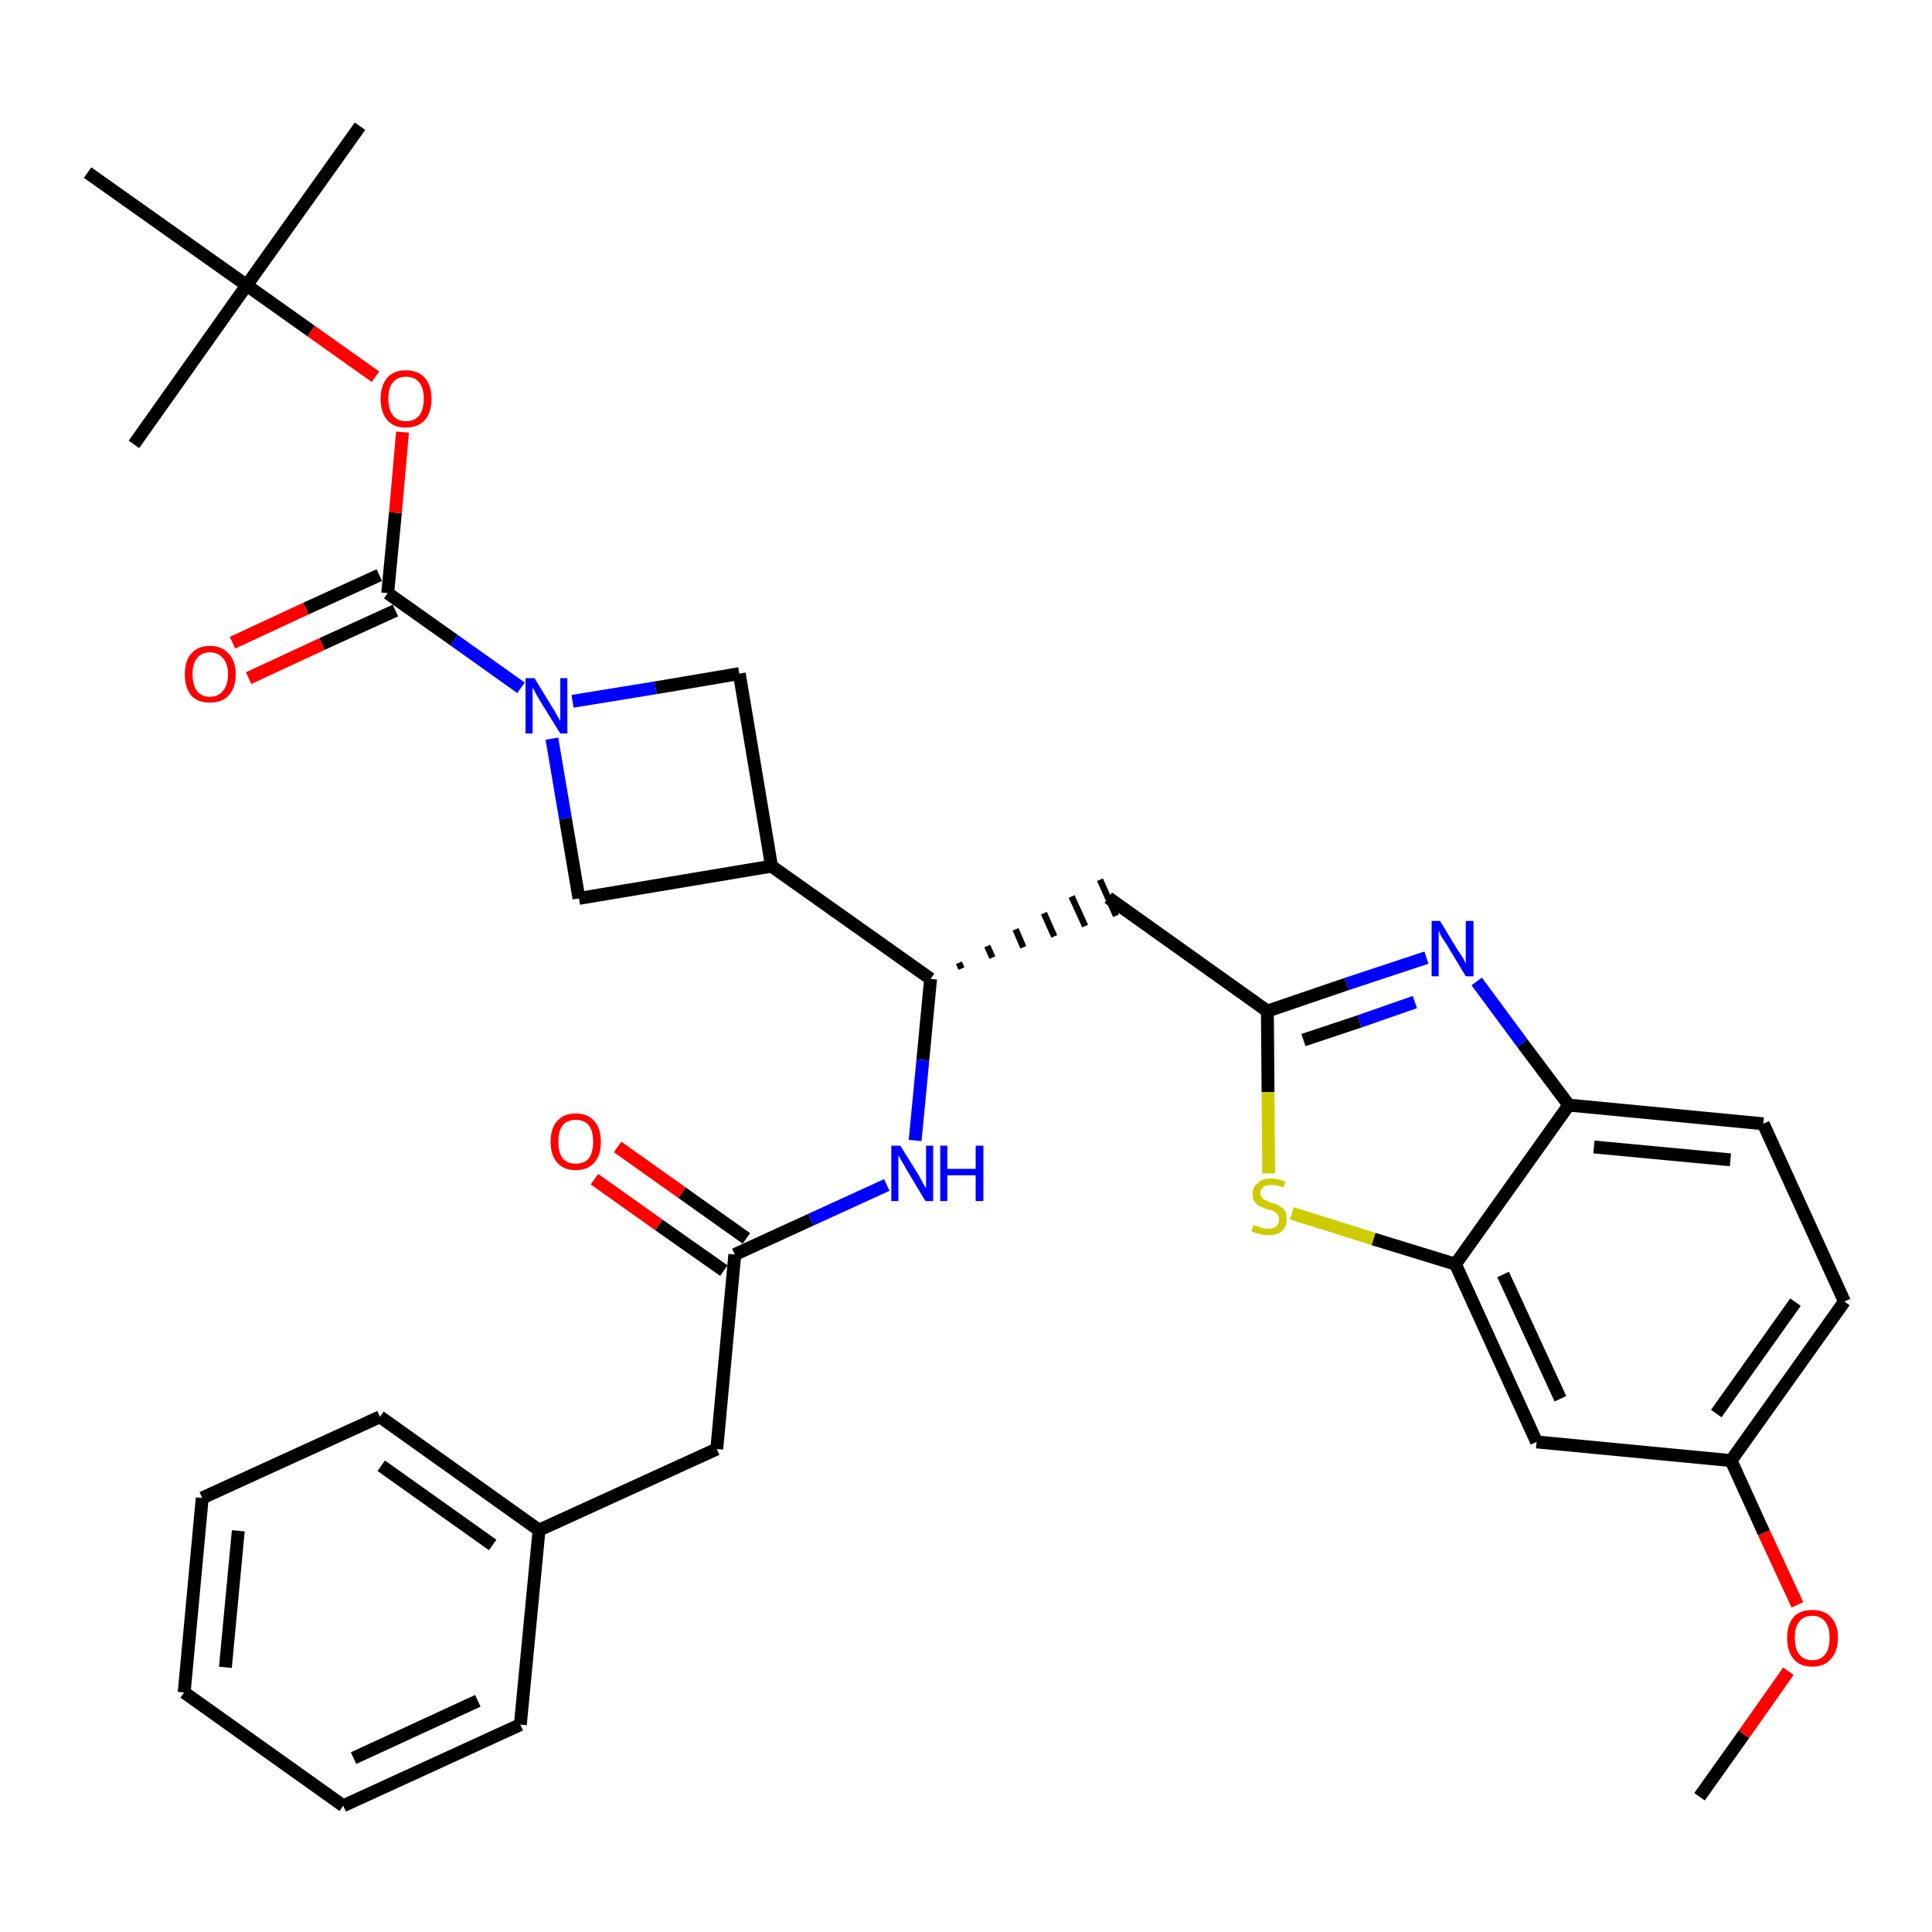 <?xml version='1.0' encoding='iso-8859-1'?>
<svg version='1.1' baseProfile='full'
              xmlns='http://www.w3.org/2000/svg'
                      xmlns:rdkit='http://www.rdkit.org/xml'
                      xmlns:xlink='http://www.w3.org/1999/xlink'
                  xml:space='preserve'
width='300px' height='300px' viewBox='0 0 300 300'>
<!-- END OF HEADER -->
<path class='bond-0 atom-0 atom-1' d='M 263.9,279.0 L 270.8,269.3' style='fill:none;fill-rule:evenodd;stroke:#000000;stroke-width:2.0px;stroke-linecap:butt;stroke-linejoin:miter;stroke-opacity:1' />
<path class='bond-0 atom-0 atom-1' d='M 270.8,269.3 L 277.7,259.5' style='fill:none;fill-rule:evenodd;stroke:#FF0000;stroke-width:2.0px;stroke-linecap:butt;stroke-linejoin:miter;stroke-opacity:1' />
<path class='bond-1 atom-1 atom-2' d='M 279.1,249.2 L 273.9,238.0' style='fill:none;fill-rule:evenodd;stroke:#FF0000;stroke-width:2.0px;stroke-linecap:butt;stroke-linejoin:miter;stroke-opacity:1' />
<path class='bond-1 atom-1 atom-2' d='M 273.9,238.0 L 268.8,226.8' style='fill:none;fill-rule:evenodd;stroke:#000000;stroke-width:2.0px;stroke-linecap:butt;stroke-linejoin:miter;stroke-opacity:1' />
<path class='bond-2 atom-2 atom-3' d='M 268.8,226.8 L 286.4,202.1' style='fill:none;fill-rule:evenodd;stroke:#000000;stroke-width:2.0px;stroke-linecap:butt;stroke-linejoin:miter;stroke-opacity:1' />
<path class='bond-2 atom-2 atom-3' d='M 266.5,219.5 L 278.8,202.2' style='fill:none;fill-rule:evenodd;stroke:#000000;stroke-width:2.0px;stroke-linecap:butt;stroke-linejoin:miter;stroke-opacity:1' />
<path class='bond-33 atom-33 atom-2' d='M 238.6,223.9 L 268.8,226.8' style='fill:none;fill-rule:evenodd;stroke:#000000;stroke-width:2.0px;stroke-linecap:butt;stroke-linejoin:miter;stroke-opacity:1' />
<path class='bond-3 atom-3 atom-4' d='M 286.4,202.1 L 273.8,174.5' style='fill:none;fill-rule:evenodd;stroke:#000000;stroke-width:2.0px;stroke-linecap:butt;stroke-linejoin:miter;stroke-opacity:1' />
<path class='bond-4 atom-4 atom-5' d='M 273.8,174.5 L 243.6,171.6' style='fill:none;fill-rule:evenodd;stroke:#000000;stroke-width:2.0px;stroke-linecap:butt;stroke-linejoin:miter;stroke-opacity:1' />
<path class='bond-4 atom-4 atom-5' d='M 268.7,180.1 L 247.5,178.1' style='fill:none;fill-rule:evenodd;stroke:#000000;stroke-width:2.0px;stroke-linecap:butt;stroke-linejoin:miter;stroke-opacity:1' />
<path class='bond-5 atom-5 atom-6' d='M 243.6,171.6 L 236.4,162.0' style='fill:none;fill-rule:evenodd;stroke:#000000;stroke-width:2.0px;stroke-linecap:butt;stroke-linejoin:miter;stroke-opacity:1' />
<path class='bond-5 atom-5 atom-6' d='M 236.4,162.0 L 229.3,152.4' style='fill:none;fill-rule:evenodd;stroke:#0000FF;stroke-width:2.0px;stroke-linecap:butt;stroke-linejoin:miter;stroke-opacity:1' />
<path class='bond-34 atom-32 atom-5' d='M 226.0,196.3 L 243.6,171.6' style='fill:none;fill-rule:evenodd;stroke:#000000;stroke-width:2.0px;stroke-linecap:butt;stroke-linejoin:miter;stroke-opacity:1' />
<path class='bond-6 atom-6 atom-7' d='M 221.5,148.7 L 209.1,152.8' style='fill:none;fill-rule:evenodd;stroke:#0000FF;stroke-width:2.0px;stroke-linecap:butt;stroke-linejoin:miter;stroke-opacity:1' />
<path class='bond-6 atom-6 atom-7' d='M 209.1,152.8 L 196.8,157.0' style='fill:none;fill-rule:evenodd;stroke:#000000;stroke-width:2.0px;stroke-linecap:butt;stroke-linejoin:miter;stroke-opacity:1' />
<path class='bond-6 atom-6 atom-7' d='M 219.7,155.6 L 211.1,158.6' style='fill:none;fill-rule:evenodd;stroke:#0000FF;stroke-width:2.0px;stroke-linecap:butt;stroke-linejoin:miter;stroke-opacity:1' />
<path class='bond-6 atom-6 atom-7' d='M 211.1,158.6 L 202.4,161.5' style='fill:none;fill-rule:evenodd;stroke:#000000;stroke-width:2.0px;stroke-linecap:butt;stroke-linejoin:miter;stroke-opacity:1' />
<path class='bond-7 atom-7 atom-8' d='M 196.8,157.0 L 172.1,139.4' style='fill:none;fill-rule:evenodd;stroke:#000000;stroke-width:2.0px;stroke-linecap:butt;stroke-linejoin:miter;stroke-opacity:1' />
<path class='bond-30 atom-7 atom-31' d='M 196.8,157.0 L 196.9,169.6' style='fill:none;fill-rule:evenodd;stroke:#000000;stroke-width:2.0px;stroke-linecap:butt;stroke-linejoin:miter;stroke-opacity:1' />
<path class='bond-30 atom-7 atom-31' d='M 196.9,169.6 L 197.0,182.2' style='fill:none;fill-rule:evenodd;stroke:#CCCC00;stroke-width:2.0px;stroke-linecap:butt;stroke-linejoin:miter;stroke-opacity:1' />
<path class='bond-8 atom-9 atom-8' d='M 149.3,150.4 L 148.9,149.5' style='fill:none;fill-rule:evenodd;stroke:#000000;stroke-width:1.0px;stroke-linecap:butt;stroke-linejoin:miter;stroke-opacity:1' />
<path class='bond-8 atom-9 atom-8' d='M 154.1,148.7 L 153.3,146.9' style='fill:none;fill-rule:evenodd;stroke:#000000;stroke-width:1.0px;stroke-linecap:butt;stroke-linejoin:miter;stroke-opacity:1' />
<path class='bond-8 atom-9 atom-8' d='M 158.9,147.1 L 157.7,144.3' style='fill:none;fill-rule:evenodd;stroke:#000000;stroke-width:1.0px;stroke-linecap:butt;stroke-linejoin:miter;stroke-opacity:1' />
<path class='bond-8 atom-9 atom-8' d='M 163.7,145.4 L 162.1,141.8' style='fill:none;fill-rule:evenodd;stroke:#000000;stroke-width:1.0px;stroke-linecap:butt;stroke-linejoin:miter;stroke-opacity:1' />
<path class='bond-8 atom-9 atom-8' d='M 168.5,143.8 L 166.4,139.2' style='fill:none;fill-rule:evenodd;stroke:#000000;stroke-width:1.0px;stroke-linecap:butt;stroke-linejoin:miter;stroke-opacity:1' />
<path class='bond-8 atom-9 atom-8' d='M 173.3,142.2 L 170.8,136.6' style='fill:none;fill-rule:evenodd;stroke:#000000;stroke-width:1.0px;stroke-linecap:butt;stroke-linejoin:miter;stroke-opacity:1' />
<path class='bond-9 atom-9 atom-10' d='M 144.5,152.0 L 143.3,164.6' style='fill:none;fill-rule:evenodd;stroke:#000000;stroke-width:2.0px;stroke-linecap:butt;stroke-linejoin:miter;stroke-opacity:1' />
<path class='bond-9 atom-9 atom-10' d='M 143.3,164.6 L 142.1,177.1' style='fill:none;fill-rule:evenodd;stroke:#0000FF;stroke-width:2.0px;stroke-linecap:butt;stroke-linejoin:miter;stroke-opacity:1' />
<path class='bond-19 atom-9 atom-20' d='M 144.5,152.0 L 119.8,134.5' style='fill:none;fill-rule:evenodd;stroke:#000000;stroke-width:2.0px;stroke-linecap:butt;stroke-linejoin:miter;stroke-opacity:1' />
<path class='bond-10 atom-10 atom-11' d='M 137.7,184.0 L 125.9,189.4' style='fill:none;fill-rule:evenodd;stroke:#0000FF;stroke-width:2.0px;stroke-linecap:butt;stroke-linejoin:miter;stroke-opacity:1' />
<path class='bond-10 atom-10 atom-11' d='M 125.9,189.4 L 114.1,194.8' style='fill:none;fill-rule:evenodd;stroke:#000000;stroke-width:2.0px;stroke-linecap:butt;stroke-linejoin:miter;stroke-opacity:1' />
<path class='bond-11 atom-11 atom-12' d='M 115.9,192.3 L 105.9,185.2' style='fill:none;fill-rule:evenodd;stroke:#000000;stroke-width:2.0px;stroke-linecap:butt;stroke-linejoin:miter;stroke-opacity:1' />
<path class='bond-11 atom-11 atom-12' d='M 105.9,185.2 L 95.9,178.1' style='fill:none;fill-rule:evenodd;stroke:#FF0000;stroke-width:2.0px;stroke-linecap:butt;stroke-linejoin:miter;stroke-opacity:1' />
<path class='bond-11 atom-11 atom-12' d='M 112.4,197.3 L 102.3,190.2' style='fill:none;fill-rule:evenodd;stroke:#000000;stroke-width:2.0px;stroke-linecap:butt;stroke-linejoin:miter;stroke-opacity:1' />
<path class='bond-11 atom-11 atom-12' d='M 102.3,190.2 L 92.3,183.1' style='fill:none;fill-rule:evenodd;stroke:#FF0000;stroke-width:2.0px;stroke-linecap:butt;stroke-linejoin:miter;stroke-opacity:1' />
<path class='bond-12 atom-11 atom-13' d='M 114.1,194.8 L 111.3,225.0' style='fill:none;fill-rule:evenodd;stroke:#000000;stroke-width:2.0px;stroke-linecap:butt;stroke-linejoin:miter;stroke-opacity:1' />
<path class='bond-13 atom-13 atom-14' d='M 111.3,225.0 L 83.7,237.6' style='fill:none;fill-rule:evenodd;stroke:#000000;stroke-width:2.0px;stroke-linecap:butt;stroke-linejoin:miter;stroke-opacity:1' />
<path class='bond-14 atom-14 atom-15' d='M 83.7,237.6 L 59.0,220.0' style='fill:none;fill-rule:evenodd;stroke:#000000;stroke-width:2.0px;stroke-linecap:butt;stroke-linejoin:miter;stroke-opacity:1' />
<path class='bond-14 atom-14 atom-15' d='M 76.5,239.9 L 59.2,227.6' style='fill:none;fill-rule:evenodd;stroke:#000000;stroke-width:2.0px;stroke-linecap:butt;stroke-linejoin:miter;stroke-opacity:1' />
<path class='bond-35 atom-19 atom-14' d='M 80.8,267.8 L 83.7,237.6' style='fill:none;fill-rule:evenodd;stroke:#000000;stroke-width:2.0px;stroke-linecap:butt;stroke-linejoin:miter;stroke-opacity:1' />
<path class='bond-15 atom-15 atom-16' d='M 59.0,220.0 L 31.4,232.6' style='fill:none;fill-rule:evenodd;stroke:#000000;stroke-width:2.0px;stroke-linecap:butt;stroke-linejoin:miter;stroke-opacity:1' />
<path class='bond-16 atom-16 atom-17' d='M 31.4,232.6 L 28.6,262.8' style='fill:none;fill-rule:evenodd;stroke:#000000;stroke-width:2.0px;stroke-linecap:butt;stroke-linejoin:miter;stroke-opacity:1' />
<path class='bond-16 atom-16 atom-17' d='M 37.0,237.7 L 35.0,258.9' style='fill:none;fill-rule:evenodd;stroke:#000000;stroke-width:2.0px;stroke-linecap:butt;stroke-linejoin:miter;stroke-opacity:1' />
<path class='bond-17 atom-17 atom-18' d='M 28.6,262.8 L 53.3,280.4' style='fill:none;fill-rule:evenodd;stroke:#000000;stroke-width:2.0px;stroke-linecap:butt;stroke-linejoin:miter;stroke-opacity:1' />
<path class='bond-18 atom-18 atom-19' d='M 53.3,280.4 L 80.8,267.8' style='fill:none;fill-rule:evenodd;stroke:#000000;stroke-width:2.0px;stroke-linecap:butt;stroke-linejoin:miter;stroke-opacity:1' />
<path class='bond-18 atom-18 atom-19' d='M 54.9,273.0 L 74.2,264.1' style='fill:none;fill-rule:evenodd;stroke:#000000;stroke-width:2.0px;stroke-linecap:butt;stroke-linejoin:miter;stroke-opacity:1' />
<path class='bond-20 atom-20 atom-21' d='M 119.8,134.5 L 114.8,104.6' style='fill:none;fill-rule:evenodd;stroke:#000000;stroke-width:2.0px;stroke-linecap:butt;stroke-linejoin:miter;stroke-opacity:1' />
<path class='bond-36 atom-30 atom-20' d='M 89.9,139.5 L 119.8,134.5' style='fill:none;fill-rule:evenodd;stroke:#000000;stroke-width:2.0px;stroke-linecap:butt;stroke-linejoin:miter;stroke-opacity:1' />
<path class='bond-21 atom-21 atom-22' d='M 114.8,104.6 L 101.8,106.8' style='fill:none;fill-rule:evenodd;stroke:#000000;stroke-width:2.0px;stroke-linecap:butt;stroke-linejoin:miter;stroke-opacity:1' />
<path class='bond-21 atom-21 atom-22' d='M 101.8,106.8 L 88.9,108.9' style='fill:none;fill-rule:evenodd;stroke:#0000FF;stroke-width:2.0px;stroke-linecap:butt;stroke-linejoin:miter;stroke-opacity:1' />
<path class='bond-22 atom-22 atom-23' d='M 80.9,106.8 L 70.5,99.4' style='fill:none;fill-rule:evenodd;stroke:#0000FF;stroke-width:2.0px;stroke-linecap:butt;stroke-linejoin:miter;stroke-opacity:1' />
<path class='bond-22 atom-22 atom-23' d='M 70.5,99.4 L 60.2,92.1' style='fill:none;fill-rule:evenodd;stroke:#000000;stroke-width:2.0px;stroke-linecap:butt;stroke-linejoin:miter;stroke-opacity:1' />
<path class='bond-29 atom-22 atom-30' d='M 85.7,114.7 L 87.8,127.1' style='fill:none;fill-rule:evenodd;stroke:#0000FF;stroke-width:2.0px;stroke-linecap:butt;stroke-linejoin:miter;stroke-opacity:1' />
<path class='bond-29 atom-22 atom-30' d='M 87.8,127.1 L 89.9,139.5' style='fill:none;fill-rule:evenodd;stroke:#000000;stroke-width:2.0px;stroke-linecap:butt;stroke-linejoin:miter;stroke-opacity:1' />
<path class='bond-23 atom-23 atom-24' d='M 58.9,89.3 L 47.5,94.5' style='fill:none;fill-rule:evenodd;stroke:#000000;stroke-width:2.0px;stroke-linecap:butt;stroke-linejoin:miter;stroke-opacity:1' />
<path class='bond-23 atom-23 atom-24' d='M 47.5,94.5 L 36.1,99.8' style='fill:none;fill-rule:evenodd;stroke:#FF0000;stroke-width:2.0px;stroke-linecap:butt;stroke-linejoin:miter;stroke-opacity:1' />
<path class='bond-23 atom-23 atom-24' d='M 61.4,94.8 L 50.0,100.0' style='fill:none;fill-rule:evenodd;stroke:#000000;stroke-width:2.0px;stroke-linecap:butt;stroke-linejoin:miter;stroke-opacity:1' />
<path class='bond-23 atom-23 atom-24' d='M 50.0,100.0 L 38.6,105.3' style='fill:none;fill-rule:evenodd;stroke:#FF0000;stroke-width:2.0px;stroke-linecap:butt;stroke-linejoin:miter;stroke-opacity:1' />
<path class='bond-24 atom-23 atom-25' d='M 60.2,92.1 L 61.4,79.6' style='fill:none;fill-rule:evenodd;stroke:#000000;stroke-width:2.0px;stroke-linecap:butt;stroke-linejoin:miter;stroke-opacity:1' />
<path class='bond-24 atom-23 atom-25' d='M 61.4,79.6 L 62.5,67.1' style='fill:none;fill-rule:evenodd;stroke:#FF0000;stroke-width:2.0px;stroke-linecap:butt;stroke-linejoin:miter;stroke-opacity:1' />
<path class='bond-25 atom-25 atom-26' d='M 58.3,58.5 L 48.3,51.4' style='fill:none;fill-rule:evenodd;stroke:#FF0000;stroke-width:2.0px;stroke-linecap:butt;stroke-linejoin:miter;stroke-opacity:1' />
<path class='bond-25 atom-25 atom-26' d='M 48.3,51.4 L 38.3,44.3' style='fill:none;fill-rule:evenodd;stroke:#000000;stroke-width:2.0px;stroke-linecap:butt;stroke-linejoin:miter;stroke-opacity:1' />
<path class='bond-26 atom-26 atom-27' d='M 38.3,44.3 L 55.9,19.6' style='fill:none;fill-rule:evenodd;stroke:#000000;stroke-width:2.0px;stroke-linecap:butt;stroke-linejoin:miter;stroke-opacity:1' />
<path class='bond-27 atom-26 atom-28' d='M 38.3,44.3 L 20.8,69.0' style='fill:none;fill-rule:evenodd;stroke:#000000;stroke-width:2.0px;stroke-linecap:butt;stroke-linejoin:miter;stroke-opacity:1' />
<path class='bond-28 atom-26 atom-29' d='M 38.3,44.3 L 13.6,26.8' style='fill:none;fill-rule:evenodd;stroke:#000000;stroke-width:2.0px;stroke-linecap:butt;stroke-linejoin:miter;stroke-opacity:1' />
<path class='bond-31 atom-31 atom-32' d='M 200.6,188.4 L 213.3,192.4' style='fill:none;fill-rule:evenodd;stroke:#CCCC00;stroke-width:2.0px;stroke-linecap:butt;stroke-linejoin:miter;stroke-opacity:1' />
<path class='bond-31 atom-31 atom-32' d='M 213.3,192.4 L 226.0,196.3' style='fill:none;fill-rule:evenodd;stroke:#000000;stroke-width:2.0px;stroke-linecap:butt;stroke-linejoin:miter;stroke-opacity:1' />
<path class='bond-32 atom-32 atom-33' d='M 226.0,196.3 L 238.6,223.9' style='fill:none;fill-rule:evenodd;stroke:#000000;stroke-width:2.0px;stroke-linecap:butt;stroke-linejoin:miter;stroke-opacity:1' />
<path class='bond-32 atom-32 atom-33' d='M 233.4,197.9 L 242.3,217.2' style='fill:none;fill-rule:evenodd;stroke:#000000;stroke-width:2.0px;stroke-linecap:butt;stroke-linejoin:miter;stroke-opacity:1' />
<path  class='atom-1' d='M 277.5 254.3
Q 277.5 252.3, 278.5 251.1
Q 279.5 250.0, 281.4 250.0
Q 283.3 250.0, 284.3 251.1
Q 285.4 252.3, 285.4 254.3
Q 285.4 256.4, 284.3 257.6
Q 283.3 258.8, 281.4 258.8
Q 279.5 258.8, 278.5 257.6
Q 277.5 256.4, 277.5 254.3
M 281.4 257.8
Q 282.7 257.8, 283.4 256.9
Q 284.1 256.1, 284.1 254.3
Q 284.1 252.7, 283.4 251.8
Q 282.7 250.9, 281.4 250.9
Q 280.1 250.9, 279.4 251.8
Q 278.7 252.6, 278.7 254.3
Q 278.7 256.1, 279.4 256.9
Q 280.1 257.8, 281.4 257.8
' fill='#FF0000'/>
<path  class='atom-6' d='M 223.6 143.0
L 226.4 147.6
Q 226.7 148.0, 227.2 148.8
Q 227.6 149.6, 227.6 149.7
L 227.6 143.0
L 228.8 143.0
L 228.8 151.6
L 227.6 151.6
L 224.6 146.6
Q 224.2 146.0, 223.8 145.4
Q 223.5 144.7, 223.4 144.5
L 223.4 151.6
L 222.3 151.6
L 222.3 143.0
L 223.6 143.0
' fill='#0000FF'/>
<path  class='atom-10' d='M 139.8 177.9
L 142.6 182.4
Q 142.9 182.9, 143.3 183.7
Q 143.8 184.5, 143.8 184.6
L 143.8 177.9
L 144.9 177.9
L 144.9 186.5
L 143.7 186.5
L 140.7 181.5
Q 140.4 180.9, 140.0 180.3
Q 139.6 179.6, 139.5 179.4
L 139.5 186.5
L 138.4 186.5
L 138.4 177.9
L 139.8 177.9
' fill='#0000FF'/>
<path  class='atom-10' d='M 146.0 177.9
L 147.1 177.9
L 147.1 181.5
L 151.5 181.5
L 151.5 177.9
L 152.7 177.9
L 152.7 186.5
L 151.5 186.5
L 151.5 182.5
L 147.1 182.5
L 147.1 186.5
L 146.0 186.5
L 146.0 177.9
' fill='#0000FF'/>
<path  class='atom-12' d='M 85.5 177.3
Q 85.5 175.2, 86.5 174.1
Q 87.5 172.9, 89.4 172.9
Q 91.3 172.9, 92.3 174.1
Q 93.3 175.2, 93.3 177.3
Q 93.3 179.4, 92.3 180.5
Q 91.3 181.7, 89.4 181.7
Q 87.5 181.7, 86.5 180.5
Q 85.5 179.4, 85.5 177.3
M 89.4 180.7
Q 90.7 180.7, 91.4 179.9
Q 92.1 179.0, 92.1 177.3
Q 92.1 175.6, 91.4 174.7
Q 90.7 173.9, 89.4 173.9
Q 88.1 173.9, 87.4 174.7
Q 86.7 175.6, 86.7 177.3
Q 86.7 179.0, 87.4 179.9
Q 88.1 180.7, 89.4 180.7
' fill='#FF0000'/>
<path  class='atom-22' d='M 83.0 105.3
L 85.8 109.9
Q 86.1 110.3, 86.5 111.1
Q 87.0 111.9, 87.0 112.0
L 87.0 105.3
L 88.1 105.3
L 88.1 113.9
L 87.0 113.9
L 83.9 108.9
Q 83.6 108.4, 83.2 107.7
Q 82.9 107.0, 82.7 106.8
L 82.7 113.9
L 81.6 113.9
L 81.6 105.3
L 83.0 105.3
' fill='#0000FF'/>
<path  class='atom-24' d='M 28.7 104.7
Q 28.7 102.6, 29.7 101.5
Q 30.7 100.3, 32.6 100.3
Q 34.5 100.3, 35.5 101.5
Q 36.6 102.6, 36.6 104.7
Q 36.6 106.8, 35.5 108.0
Q 34.5 109.1, 32.6 109.1
Q 30.7 109.1, 29.7 108.0
Q 28.7 106.8, 28.7 104.7
M 32.6 108.2
Q 33.9 108.2, 34.6 107.3
Q 35.4 106.4, 35.4 104.7
Q 35.4 103.0, 34.6 102.2
Q 33.9 101.3, 32.6 101.3
Q 31.3 101.3, 30.6 102.2
Q 29.9 103.0, 29.9 104.7
Q 29.9 106.4, 30.6 107.3
Q 31.3 108.2, 32.6 108.2
' fill='#FF0000'/>
<path  class='atom-25' d='M 59.1 61.9
Q 59.1 59.9, 60.1 58.7
Q 61.1 57.5, 63.0 57.5
Q 64.9 57.5, 66.0 58.7
Q 67.0 59.9, 67.0 61.9
Q 67.0 64.0, 66.0 65.2
Q 64.9 66.4, 63.0 66.4
Q 61.1 66.4, 60.1 65.2
Q 59.1 64.0, 59.1 61.9
M 63.0 65.4
Q 64.4 65.4, 65.1 64.5
Q 65.8 63.6, 65.8 61.9
Q 65.8 60.2, 65.1 59.4
Q 64.4 58.5, 63.0 58.5
Q 61.7 58.5, 61.0 59.4
Q 60.3 60.2, 60.3 61.9
Q 60.3 63.6, 61.0 64.5
Q 61.7 65.4, 63.0 65.4
' fill='#FF0000'/>
<path  class='atom-31' d='M 194.7 190.2
Q 194.8 190.3, 195.2 190.4
Q 195.6 190.6, 196.0 190.7
Q 196.5 190.8, 196.9 190.8
Q 197.7 190.8, 198.2 190.4
Q 198.6 190.0, 198.6 189.3
Q 198.6 188.8, 198.4 188.6
Q 198.2 188.3, 197.8 188.1
Q 197.4 187.9, 196.8 187.8
Q 196.1 187.5, 195.6 187.3
Q 195.2 187.1, 194.8 186.6
Q 194.5 186.2, 194.5 185.4
Q 194.5 184.3, 195.3 183.7
Q 196.0 183.0, 197.4 183.0
Q 198.4 183.0, 199.6 183.5
L 199.3 184.4
Q 198.3 184.0, 197.5 184.0
Q 196.6 184.0, 196.2 184.3
Q 195.7 184.7, 195.7 185.3
Q 195.7 185.7, 196.0 186.0
Q 196.2 186.3, 196.6 186.4
Q 196.9 186.6, 197.5 186.8
Q 198.3 187.0, 198.7 187.3
Q 199.2 187.5, 199.5 188.0
Q 199.8 188.5, 199.8 189.3
Q 199.8 190.5, 199.0 191.2
Q 198.3 191.8, 196.9 191.8
Q 196.2 191.8, 195.6 191.6
Q 195.0 191.5, 194.3 191.2
L 194.7 190.2
' fill='#CCCC00'/>
</svg>
